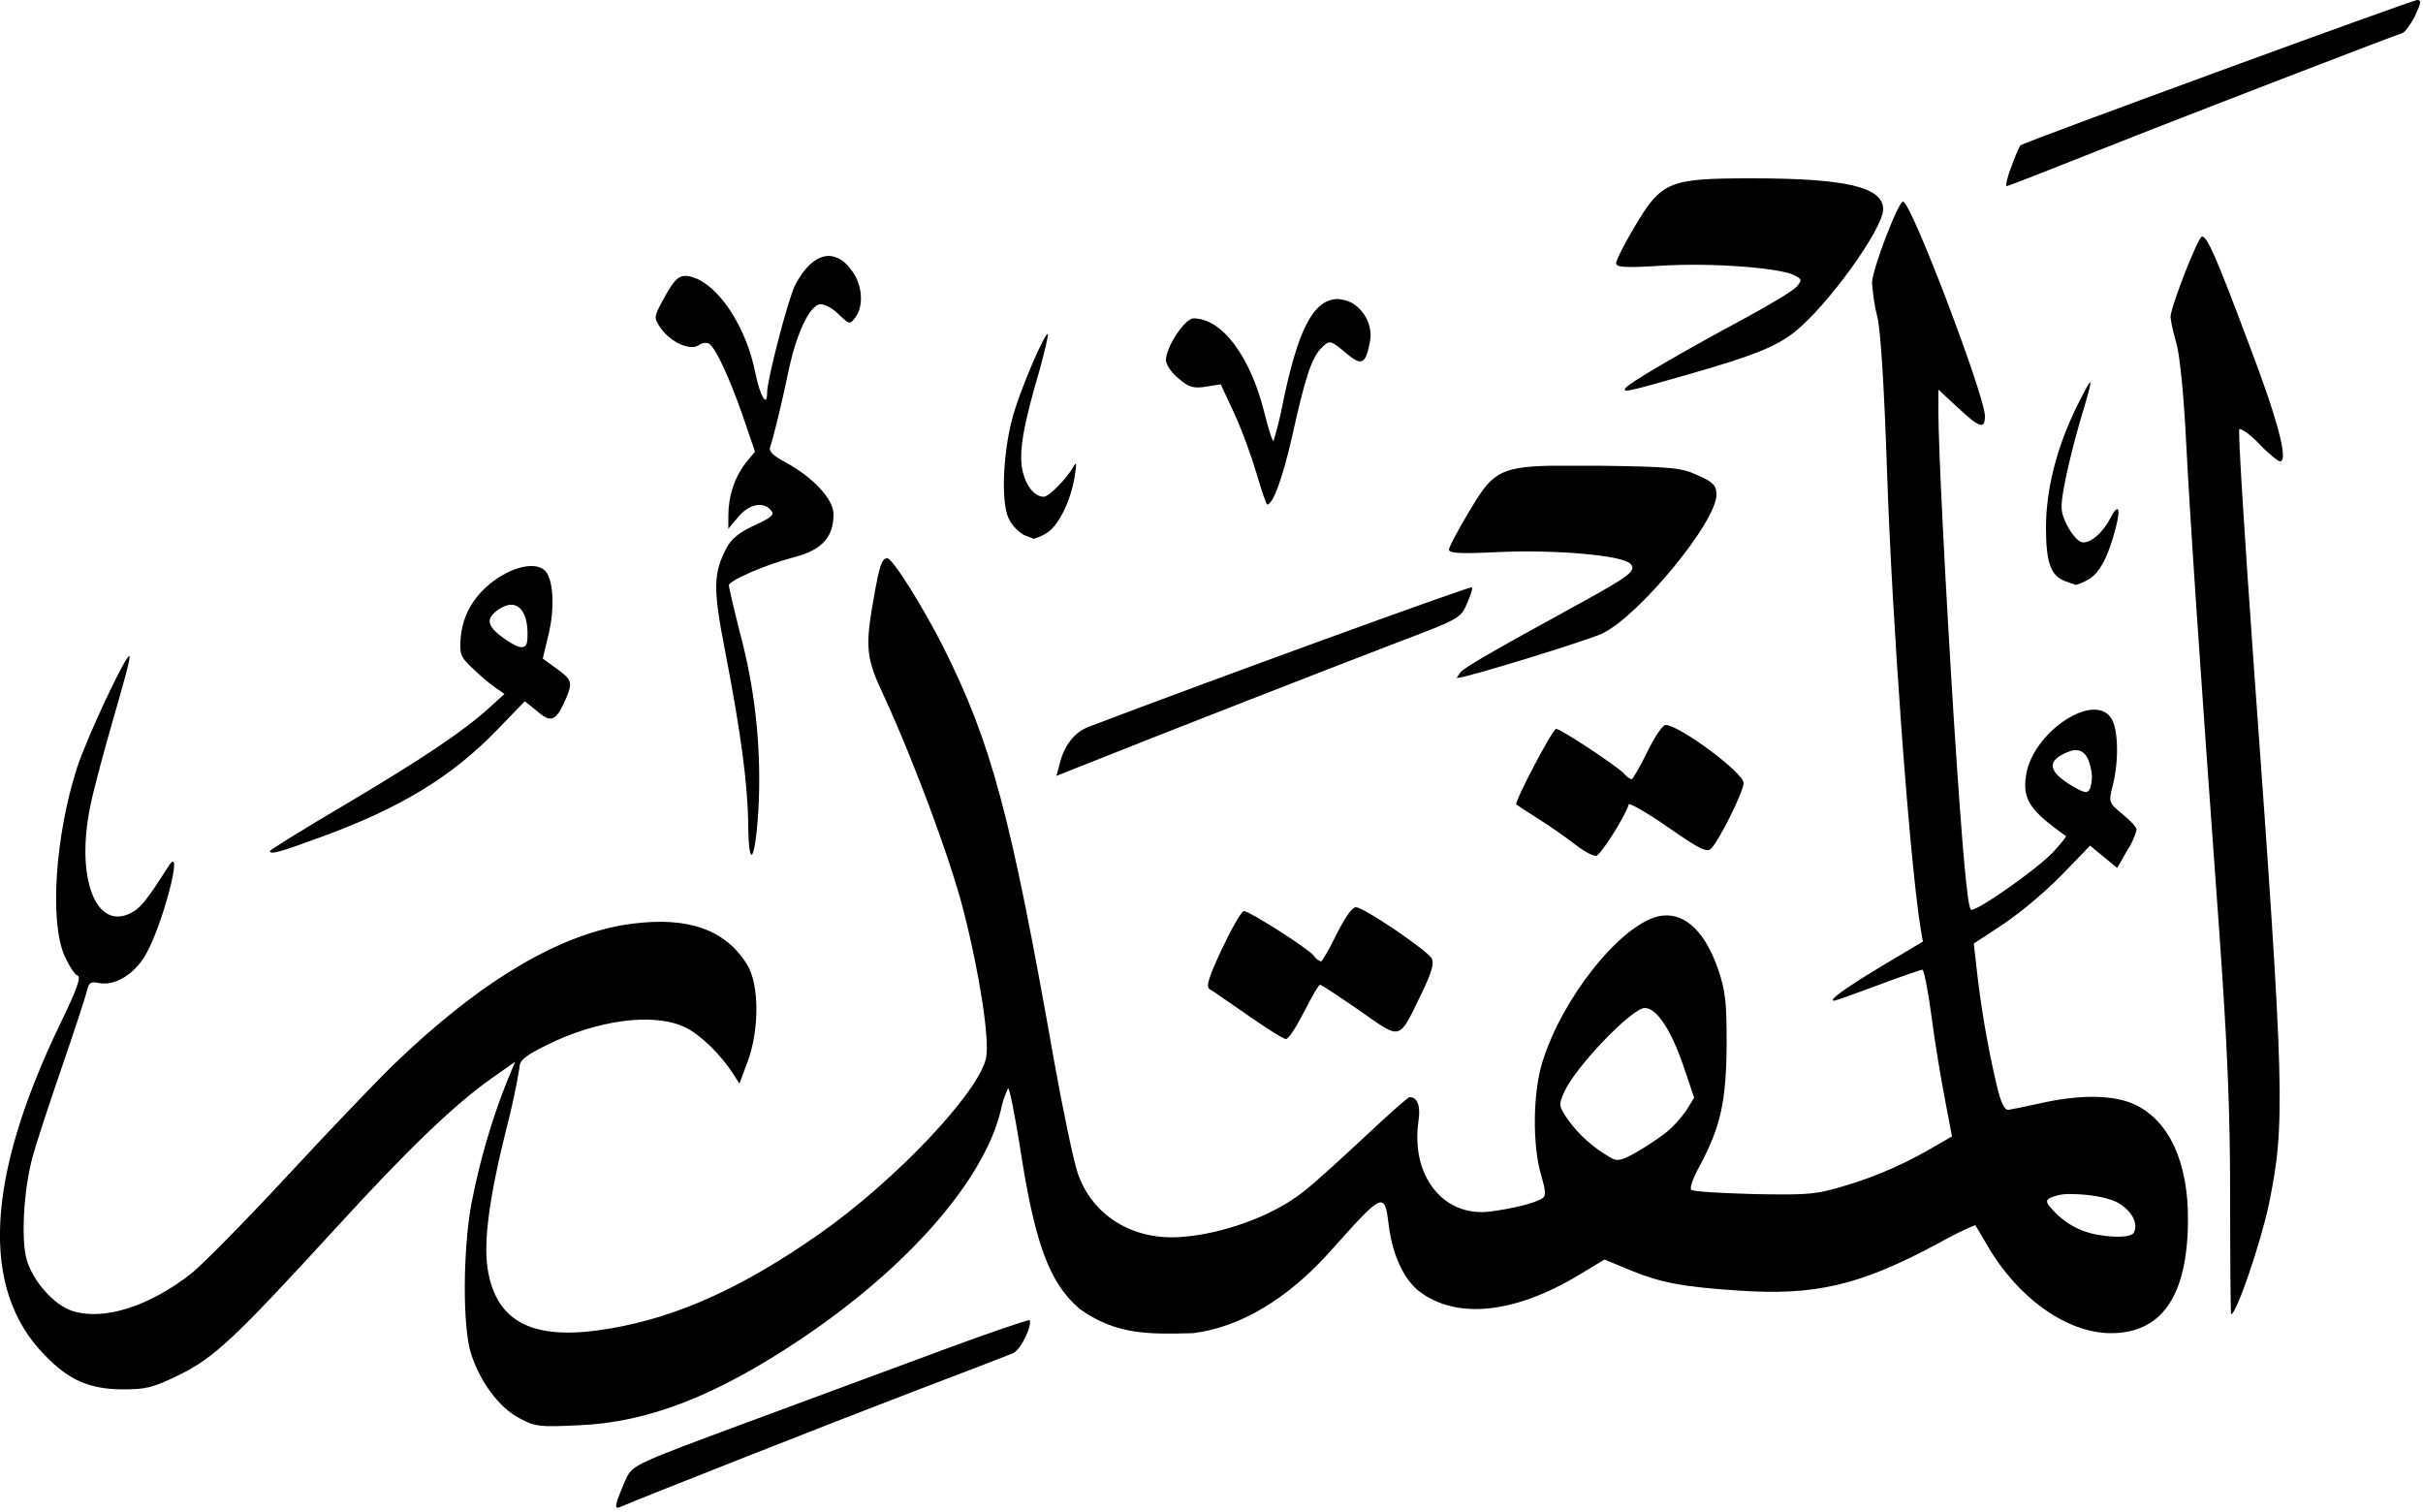 <svg xmlns="http://www.w3.org/2000/svg" width="500" height="312">
<path d="M498.8,0c-1,0-81.3,29.4-81.9,30c-0.7,1.4-1.3,2.8-1.8,4.3c-0.9,2.2-1.3,4.1-1,4.1s9.2-3.5,19.8-7.7 c15.3-6.1,57.1-22.2,61.9-23.9c0.5-0.2,1.7-1.8,2.6-3.6C499.6,0.6,499.7,0,498.8,0z M361.5,36.8c-17.2,0-18.6,0.6-24.2,10 c-2.1,3.5-3.8,6.9-3.8,7.5c0,0.9,1.9,1,9.8,0.5c10.3-0.6,24.1,0.5,27,2c1.6,0.9,1.6,1,0.4,2.4c-0.7,0.8-5.5,3.7-10.7,6.5 c-13,7-24,13.4-24.6,14.4s0.6,0.7,13.2-2.9c12.9-3.7,17.8-5.6,21.6-8.6c6.9-5.4,18.4-21.4,18.4-25.4C388.6,38.6,381,36.8,361.5,36.8 L361.5,36.8z M392.7,41.6c-1,0-6.4,14.1-6.4,16.8c0.2,2.4,0.5,4.7,1.1,7c0.7,3,1.4,14.2,2,31.8c1,30.3,4.6,79.8,6.9,94.2l0.5,2.9 l-8.9,5.3c-7.6,4.6-10.7,6.9-9.4,6.9c0.2,0,4.2-1.4,9-3.2s8.9-3.2,9.2-3.2s1.2,4.4,1.9,9.8s2,13.1,2.8,17.2l1.4,7.4l-3.3,1.9 c-5.7,3.4-11.9,6.2-18.2,8.1c-6.6,2-7.7,2.1-19.3,1.9c-6.8-0.2-12.6-0.5-13-0.9s0.5-2.7,1.9-5.2c4.2-8,5.3-13.1,5.4-24.6 c0-8.9-0.2-11.2-1.8-15.8c-2.8-8.1-7.3-12-12.4-10.8c-7.9,2-19.7,16.8-23.8,30c-2,6.3-2.1,17.2-0.3,23.3c1,3.5,1.1,4.4,0.2,4.9 c-1.5,1-6.1,2.1-10.7,2.7c-9.6,1.2-16.4-7.3-14.8-18.6c0.5-3.2-0.2-5-1.8-5c-0.4,0-4.5,3.7-9.2,8.1s-10.4,9.6-12.6,11.3 c-6.7,5.4-17.3,8.8-24.8,9.4c-10.5,1-18.9-4.4-21.9-13.1c-0.9-2.7-3.1-13.2-4.9-23.3c-9-51-12.9-65.4-22.9-85.4 c-4.1-8.1-10.4-18.2-11.5-18.2s-1.6,1.3-2.8,8.2c-1.8,10.1-1.6,12.4,2,20c6.4,13.9,13.8,33.9,16.5,44.4c3.4,13.3,5.4,26.6,4.7,30.4 c-1.3,7-18.7,25.4-34.4,36.4c-15.7,11-29.1,17.1-43,19.5c-15.4,2.7-23.2-0.8-25.3-11.3c-1.2-5.7,0-15.1,3.7-29.9 c1.1-4.2,2-8.4,2.7-12.6c0-1.5,1.1-2.4,5.5-4.6c10.4-5.2,22-6.8,28.5-3.8c3.1,1.4,7.4,5.5,10.1,9.7l1.3,2l1.7-4.6 c2.4-6.5,2.4-15.8-0.1-19.9c-4.4-7.2-12.1-10-23.7-8.5c-14.5,1.8-31.2,11.6-49.4,29.2c-3.1,3-12.8,13.1-21.5,22.5 s-17.7,18.5-19.9,20.3c-8.8,7-18.4,10-24.8,7.9c-3.8-1.2-8.2-6.3-9.4-10.6s-0.6-14.4,1.2-21.1c0.7-2.6,3.4-10.9,6-18.4 s4.9-14.6,5.2-15.8c0.4-1.8,0.8-2.1,2.3-1.8c3.3,0.8,7.4-1.6,9.8-5.7c3.5-5.9,8.1-23.5,4.8-18.4c-4.6,7.2-5.8,8.7-7.8,9.7 c-7.2,3.7-11.4-7.2-8.4-21.9c0.7-3.6,3-12,4.9-18.6s3.5-12.2,3.2-12.5c-0.6-0.6-8.7,16.6-10.8,23c-4.5,14-5.7,31.7-2.6,38.8 c0.9,2,2.1,3.9,2.7,4.1c0.8,0.3-0.2,3-3.5,9.8C-3,243.2-4.1,266,9.2,279.6c5,5.2,9.2,7,15.9,7.1c5,0,6.4-0.3,11.9-3 c7.3-3.6,11.5-7.6,32.5-30.5c14.6-16,24.4-25.4,32.1-30.8l4.7-3.3l-1.5,3.6c-3.4,8.4-5.9,17.2-7.6,26.1c-1.7,9.7-1.7,24.8-0.1,30.2 c1.8,5.9,5.8,11.4,10,13.6c3.3,1.8,4.2,1.9,12.4,1.5c14.3-0.6,28.4-6.1,46.1-18c21.8-14.7,37.4-32.5,40.9-46.9 c0.3-1.6,0.8-3.1,1.5-4.6c0.3-0.3,1.3,4.9,2.4,11.6c3.1,20.4,6.1,28.5,12.4,33.9c7.7,5.5,14.6,5.2,23.4,5c9.7-1.2,19.6-7.1,28.4-17 c11-12.3,11.1-12.3,12-5.1c0.8,6.1,3.1,11,6.3,13.5c7.7,5.8,19.6,4.6,32.9-3.4l5.3-3.2l4.8,2c6.8,2.8,11,3.6,22.7,4.4 c15.9,1.1,25.1-1,41.3-9.7c2.5-1.4,5-2.7,7.7-3.8c0.1,0.1,1.2,2,2.5,4.2c6.3,10.9,16.5,18.1,25.5,18.1c10.5,0,15.8-7.7,15.9-23.2 c0.1-11.9-3.8-20.5-10.8-23.9c-4.3-2.1-11.3-2.2-19.4-0.4c-3.1,0.7-6.1,1.3-6.8,1.4c-0.9,0.1-1.6-1.4-2.5-5.2 c-1.9-8.1-3.3-16.4-4.2-24.7l-0.5-4.4l6.1-4c4.3-3,8.3-6.4,12-10.1l5.9-6.1l2.8,2.3l2.8,2.3l2-3.5c0.9-1.4,1.6-2.8,2-4.4 c0-0.5-1.3-1.9-2.9-3.2c-2.9-2.4-2.9-2.4-2-6c1.3-5.2,1.1-11.8-0.4-13.9c-3.7-5.3-16.1,3-17.5,11.8c-0.8,5,0.7,7.3,8.2,12.6 c0.2,0.1-1.1,1.7-2.8,3.5c-3.7,3.8-16.1,12.4-16.8,11.7s-1.7-11.2-3.5-39c-1.8-28.5-3.2-56.4-3.2-63.5v-4.8l4,3.7 c4.5,4.2,5.6,4.6,5.6,1.7C409.6,81.8,394.4,41.6,392.7,41.6L392.7,41.6z M454.4,48.8c-0.8,0-6.5,14.6-6.5,16.6 c0.2,1.8,0.7,3.6,1.2,5.4c0.7,2.4,1.5,10.2,2,20c0.8,15.7,2.6,42.8,6.9,102c1.6,22.7,2.2,35.9,2.2,54.2c0,13.3,0.1,24.2,0.2,24.2 c1.1,0,6.1-14.7,7.8-22.7c3.4-16.7,3.3-22.8-3.1-110.9c-1.9-26.6-3.3-48.7-3-49s2.2,1,4.1,3s3.9,3.6,4.3,3.6c1.8,0-0.5-8.7-6.5-24.4 C457.4,53.2,455.5,48.8,454.4,48.8L454.4,48.8z M171.1,52.8c-2.5,0-5,2.1-7.1,6.2c-1.4,2.9-5.7,19.3-5.7,22c0,3.2-1.4,0.9-2.4-3.9 c-1.9-9.8-7.8-18.6-13.3-20c-2.4-0.6-3.3,0.2-5.9,5c-1.7,3.2-1.8,3.5-0.5,5.4c2,3,6,4.9,7.9,3.8c0.6-0.5,1.5-0.7,2.2-0.4 c1.3,0.8,4.1,6.7,6.9,14.7l2.6,7.6l-1.9,2.3c-2.4,3.1-3.6,7-3.6,10.9v2.7l2.1-2.5c2.2-2.6,5.1-3.2,6.7-1.3c0.8,0.9,0.1,1.5-3.4,3.1 c-3.1,1.4-4.8,2.8-5.8,4.7c-2.7,5.2-2.8,8.3-0.3,21.1c3.3,17,4.7,27.6,4.8,36l0,0c0.1,10.6,1.7,6.7,2.2-5.3 c0.4-11.6-0.9-23.1-3.9-34.3c-1.3-5.1-2.3-9.5-2.3-9.8c0-1,7.6-4.3,13.4-5.8s8.2-4.1,8.2-8.9c0-3.1-4.2-7.6-9.9-10.7 c-2.5-1.3-3.5-2.3-3.2-3.1c0.6-1.6,2.3-8.5,3.9-16.1c1.5-7.2,4.2-13,6.3-13.4c0.8-0.2,2.6,0.7,3.9,2c2.3,2.2,2.4,2.2,3.5,0.7 c1.9-2.5,1.4-7.2-1-10C174.3,53.8,172.7,52.9,171.1,52.8L171.1,52.8z M275.8,61.7c-4.9,0.3-8,6.5-11.1,21.6 c-0.5,2.6-1.1,5.1-1.9,7.7c-0.2,0.2-1-2.3-1.8-5.5c-2.9-11.9-8.8-19.8-14.7-19.8c-1.8,0-5.7,5.9-5.7,8.6c0,0.9,1.1,2.6,2.6,3.8 c2.1,1.8,3.1,2.1,5.6,1.7l3.1-0.5l2.8,6c1.8,4,3.3,8.2,4.6,12.4c1,3.5,2,6.4,2.2,6.4c1.2,0,3.2-5.5,5.2-14.3 c2.5-11.4,3.9-15.8,5.8-17.8s2.1-1.8,5.3,0.9s4,2.3,4.9-2.4c0.8-4-2.2-8.3-5.9-8.7C276.4,61.7,276.1,61.7,275.8,61.7L275.8,61.7z M216.2,68.9c-0.7,0.1-4.9,9.7-6.8,15.7c-2.4,7.5-3,19-1.2,22.5c0.7,1.4,1.8,2.5,3.1,3.3c1,0.4,1.9,0.7,2,0.8 c0.9-0.3,1.7-0.6,2.5-1.1c2.5-1.3,5.2-6.7,6-12c0.4-2.7,0.4-3-0.4-1.6c-1.5,2.5-5,6-6,6c-1.9,0-3.7-2.2-4.4-5.4 c-0.8-3.7,0.1-9.2,3.6-21C215.6,72.3,216.4,69.1,216.2,68.9C216.2,68.9,216.2,68.9,216.2,68.9L216.2,68.9z M431.3,78.9 c-0.2,0-1.1,1.7-2.7,4.9c-4.2,8.5-6.4,17.2-6.4,25.1c0,7.2,1,9.9,3.9,11c1.1,0.4,2.2,0.8,2.3,0.8c0.9-0.3,1.7-0.6,2.5-1.1 c2.3-1.2,4.2-4.8,5.7-10.7c1.1-4.2,0.5-5.1-1.1-2s-4.2,5.3-5.9,5c-0.8-0.2-2.1-1.7-3-3.4c-1.4-2.8-1.5-3.7-0.6-8.4 c0.5-2.9,1.9-8.5,3-12.4C430.8,81.7,431.6,78.9,431.3,78.9L431.3,78.9z M320.2,96.1c-11.3,0.2-12.5,1.8-17.3,9.9 c-2.1,3.5-3.9,6.9-3.9,7.4c0,0.8,2.4,0.9,10.6,0.5c11.5-0.5,25.1,0.7,26.8,2.4c1.4,1.4,0,2.5-10.2,8.1 c-18.6,10.2-23.8,13.2-24.8,14.3c-0.5,0.7-0.9,1.2-0.7,1.2c1.8,0,26.8-7.7,30-9.2c7.6-3.7,23.5-23,23.5-28.6c0-1.9-0.6-2.6-3.8-4 c-3.4-1.6-5.4-1.8-20.6-2C326,96.1,322.9,96.1,320.2,96.1L320.2,96.1z M109.8,116.8c-3.6-0.1-9,2.9-12,7.2c-1.5,2.1-2.4,4.6-2.7,7.2 c-0.3,3.7-0.2,4.2,2.3,6.6c1.5,1.4,3,2.8,4.7,4l2,1.4l-3.2,2.9c-5.3,4.8-13.6,10.4-29.8,20c-8.5,5-15.4,9.3-15.4,9.5 c0,0.8,1.9,0.3,10.6-2.9c16.4-6,26.9-12.4,36.3-22.1l5.7-5.9l2.6,2.1c2.9,2.5,3.9,2,6-2.9c1.3-3.2,1.1-3.7-2.4-6.2l-2.5-1.8l1.2-5 c1.3-5.4,1-11.1-0.6-13C112,117.2,110.9,116.8,109.8,116.8L109.8,116.8z M303.7,121.2c-0.3-0.3-53.9,19.2-79.1,28.8 c-2.9,1.1-5.1,3.9-6,7.9l-0.6,2.2l4.3-1.7c16.2-6.5,56-22,66.5-26c12.1-4.6,12.6-4.8,13.9-7.8C303.5,122.8,304,121.3,303.7,121.2 L303.7,121.2z M105.1,124.8c2.5-0.3,4.1,2.5,3.7,7.4c-0.2,1.9-1.6,1.8-4.7-0.4c-3.4-2.4-3.9-3.9-1.8-5.6 C103.1,125.5,104.1,125,105.1,124.8L105.1,124.8z M343.7,149.6c-0.6,0-2.3,2.5-3.8,5.6s-3,5.6-3.2,5.6c-0.6-0.2-1.1-0.6-1.5-1.1 c-1.2-1.4-13.1-9.3-14.1-9.3c-0.7,0-8.7,15.2-8.2,15.6c0.1,0.1,2.2,1.5,4.6,3s5.8,3.9,7.6,5.3s3.7,2.4,4.3,2.3 c0.9-0.2,5.8-7.8,6.7-10.6c0.1-0.4,3.8,1.7,8.1,4.7c6.5,4.5,8,5.3,8.9,4.4c1.7-1.7,6.7-11.8,6.7-13.5 C359.9,159.5,346.5,149.6,343.7,149.6L343.7,149.6z M428.2,154.8c1.7-0.1,2.8,1.2,3.3,4c0.3,1.3,0.2,2.6-0.2,3.9 c-0.6,1.1-1,1-3.5-0.4c-5.3-3.1-5.6-5.4-0.9-7.2C427.4,154.9,427.8,154.8,428.2,154.8L428.2,154.8z M279.8,187.2 c-0.8,0-2.3,2.2-4,5.6c-1.5,3.1-3,5.6-3.2,5.6c-0.6-0.2-1.1-0.6-1.5-1.2c-1.3-1.6-13.3-9.2-14.4-9.2c-0.5,0-2.5,3.5-4.5,7.7 c-2.8,6-3.4,7.9-2.6,8.4c0.6,0.3,4.1,2.8,7.9,5.4c3.7,2.6,7.2,4.8,7.8,4.9s2.2-2.5,3.8-5.6s3-5.6,3.3-5.6s3.9,2.4,8.1,5.3 c8.9,6.2,8,6.4,12.9-3.6c2.1-4.4,2.6-6.2,2-7.2C294.2,195.9,281.4,187.2,279.8,187.2L279.8,187.2z M339.4,208 c2.5,0,5.5,4.6,8.1,12.3l2.1,6.2l-1.6,2.6c-1.2,1.7-2.6,3.3-4.2,4.6c-2,1.5-4.1,2.9-6.2,4.1c-3,1.7-3.9,1.9-5.2,1.1 c-3.5-2-6.5-4.6-8.8-7.8c-2-2.9-2-3.1-0.8-5.8C325.2,220,336.8,208,339.4,208z M427.5,246.4c3.2,0,7.1,0.6,9.2,1.6 c3.1,1.6,4.7,4.5,3.6,6.4c-0.7,1.2-6.6,1-10.4-0.4c-2.1-0.8-4-2-5.6-3.6c-2.1-2.1-2.3-2.6-1.3-3.2 C424.4,246.6,425.9,246.3,427.5,246.4z M212.4,272.4c-1.1,0.2-8.5,2.7-17.4,6c-9.4,3.5-27.8,10.3-40.8,15.1 c-22.7,8.4-23.6,8.8-24.9,11.4c-0.7,1.5-1.3,3.1-1.9,4.6c-0.4,1.5-0.4,1.8,0.5,1.5c4.6-2,45.5-18.1,60.7-23.9 c10.3-3.9,19.6-7.5,20.5-7.9c1.6-0.7,4.1-6,3.3-6.9C212.5,272.4,212.5,272.4,212.4,272.4L212.4,272.4z"/>
</svg>